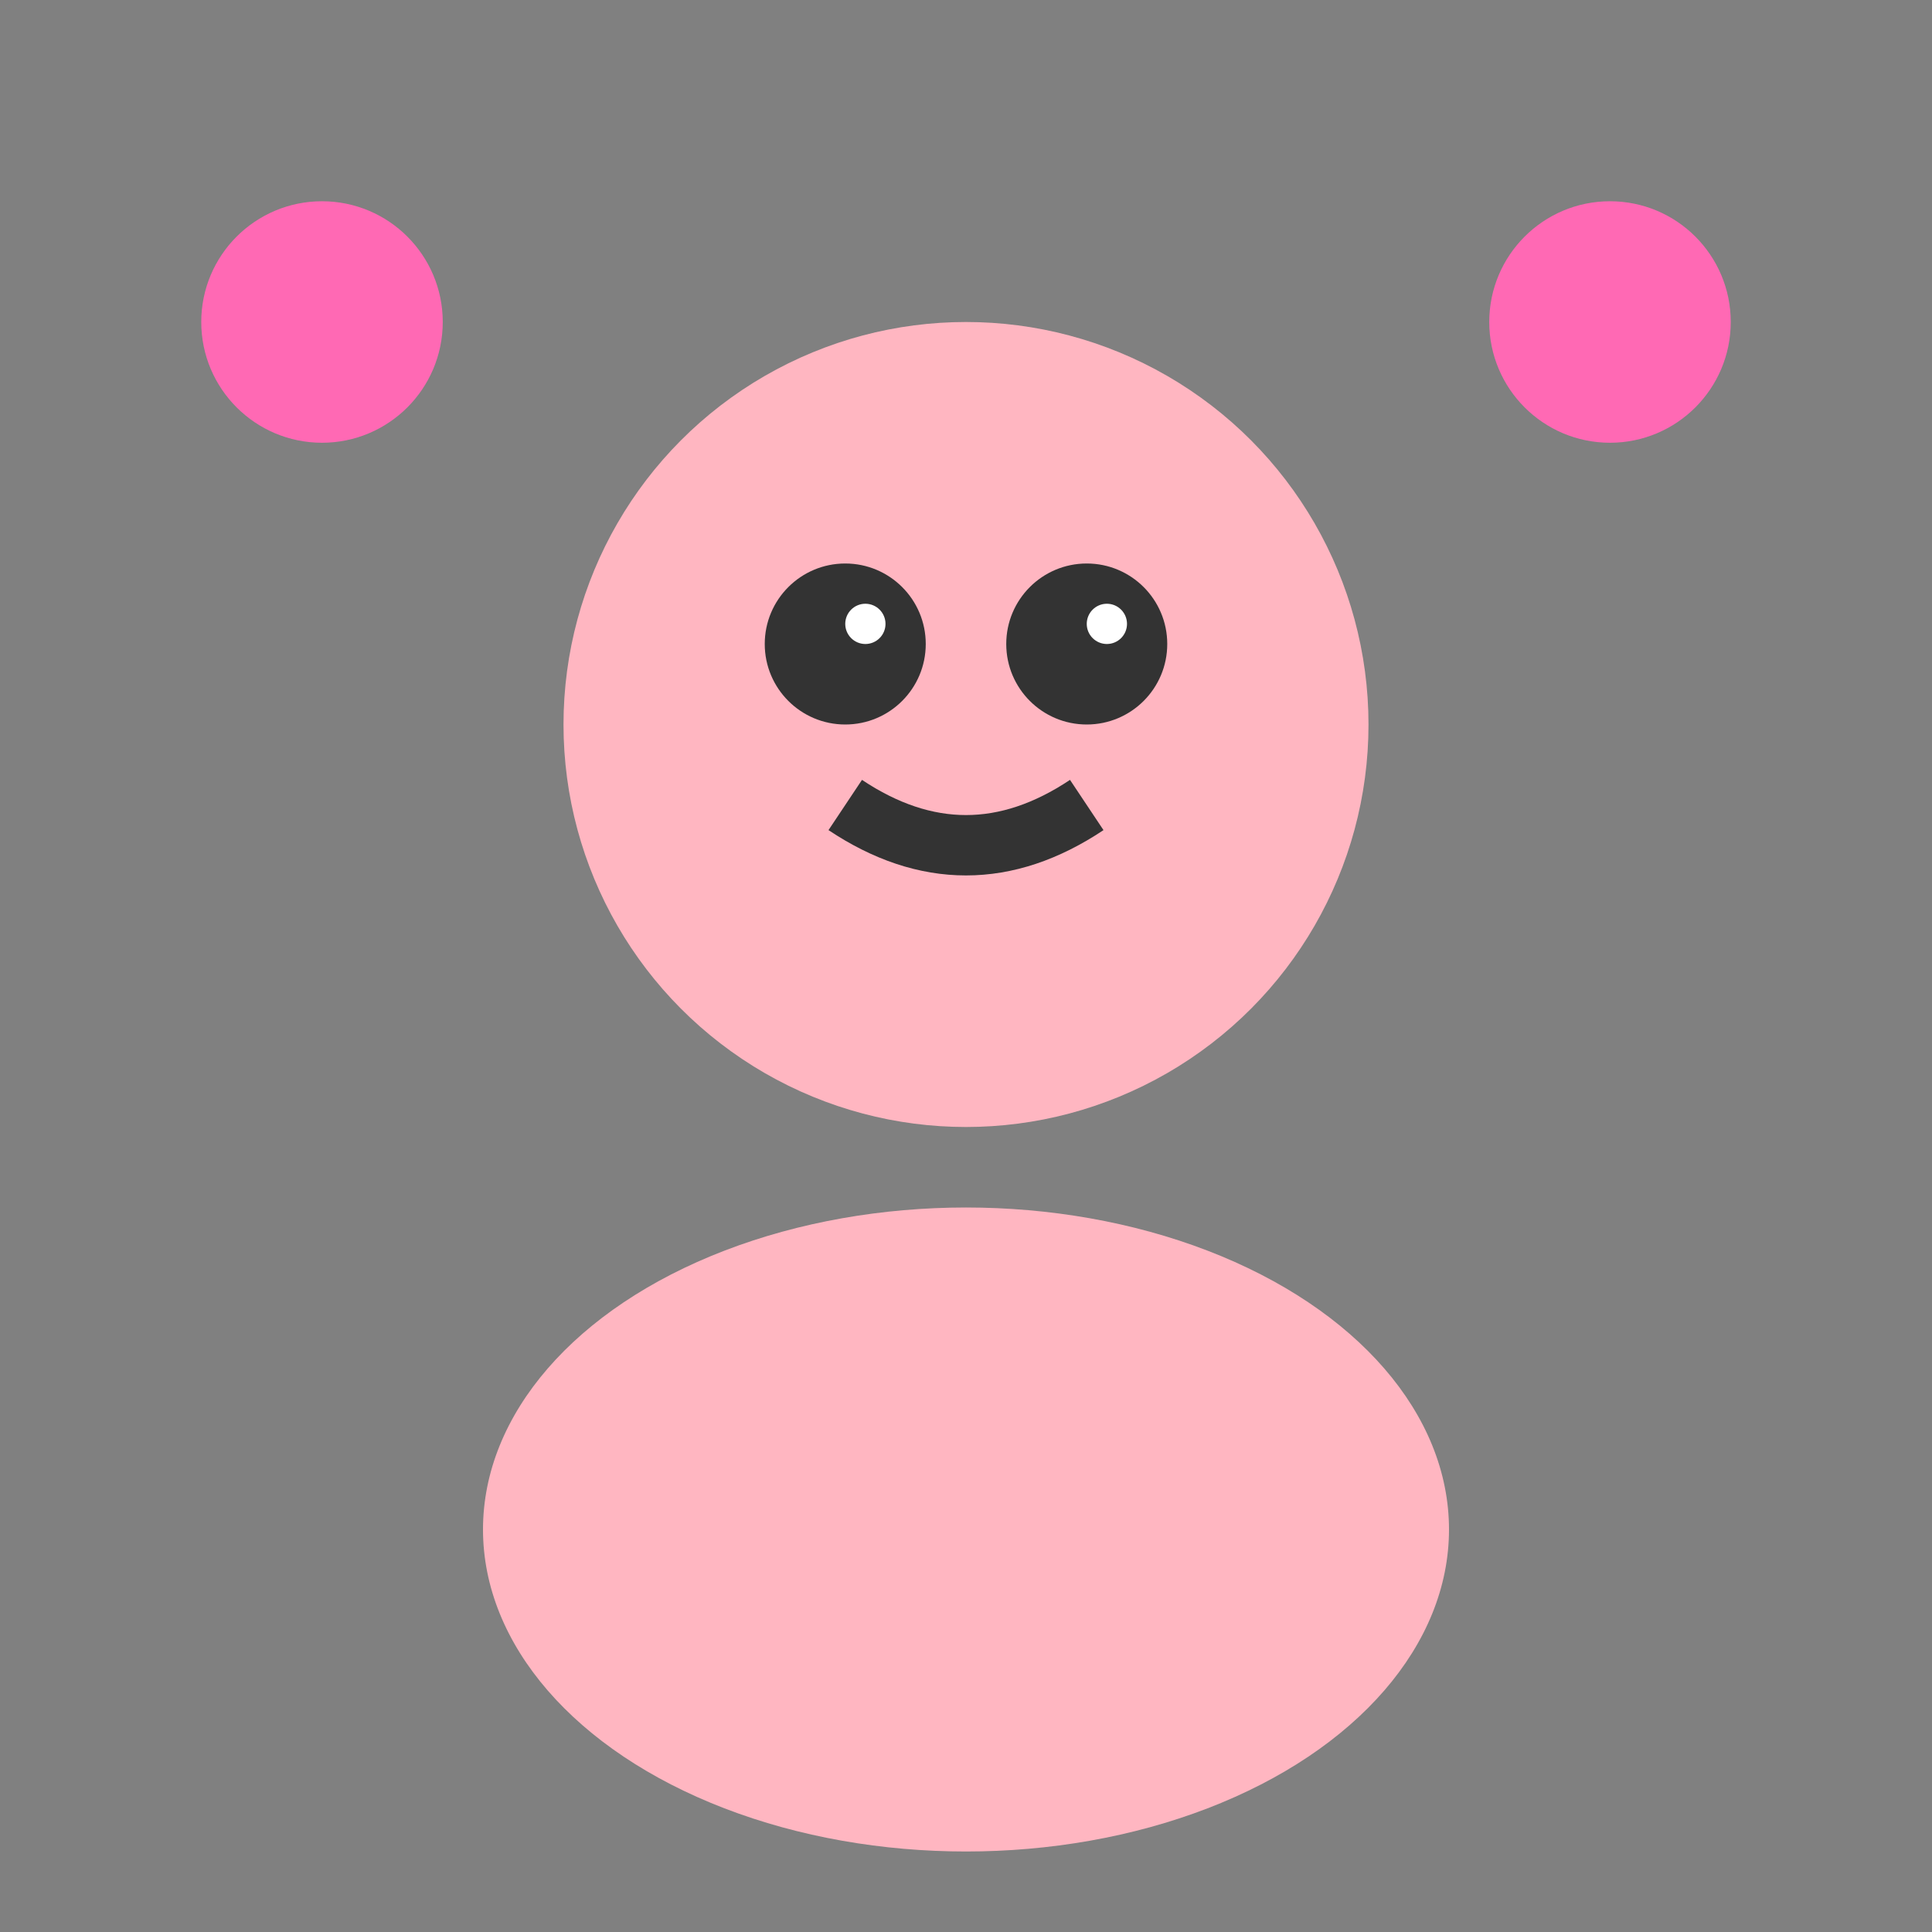 <svg width="48" height="48" viewBox="0 0 48 48" fill="none" xmlns="http://www.w3.org/2000/svg">
  <rect x="0" y="0" width="48" height="48" fill="#808080" stroke="none"/>
  <!-- 头部 -->
  <circle cx="24" cy="18" r="10" fill="#FFB6C1"/>
  
  <!-- 身体 -->
  <ellipse cx="24" cy="38" rx="12" ry="8" fill="#FFB6C1"/>
  
  <!-- 眼睛 -->
  <circle cx="21" cy="16" r="2" fill="#333"/>
  <circle cx="27" cy="16" r="2" fill="#333"/>
  
  <!-- 眼睛高光 -->
  <circle cx="21.5" cy="15.5" r="0.5" fill="#fff"/>
  <circle cx="27.5" cy="15.5" r="0.5" fill="#fff"/>
  
  <!-- 嘴巴 -->
  <path d="M 21 20 Q 24 22 27 20" stroke="#333" stroke-width="1.5" fill="none"/>
  
  <!-- 装饰 -->
  <circle cx="8" cy="8" r="3" fill="#FF69B4"/>
  <circle cx="40" cy="8" r="3" fill="#FF69B4"/>
</svg> 